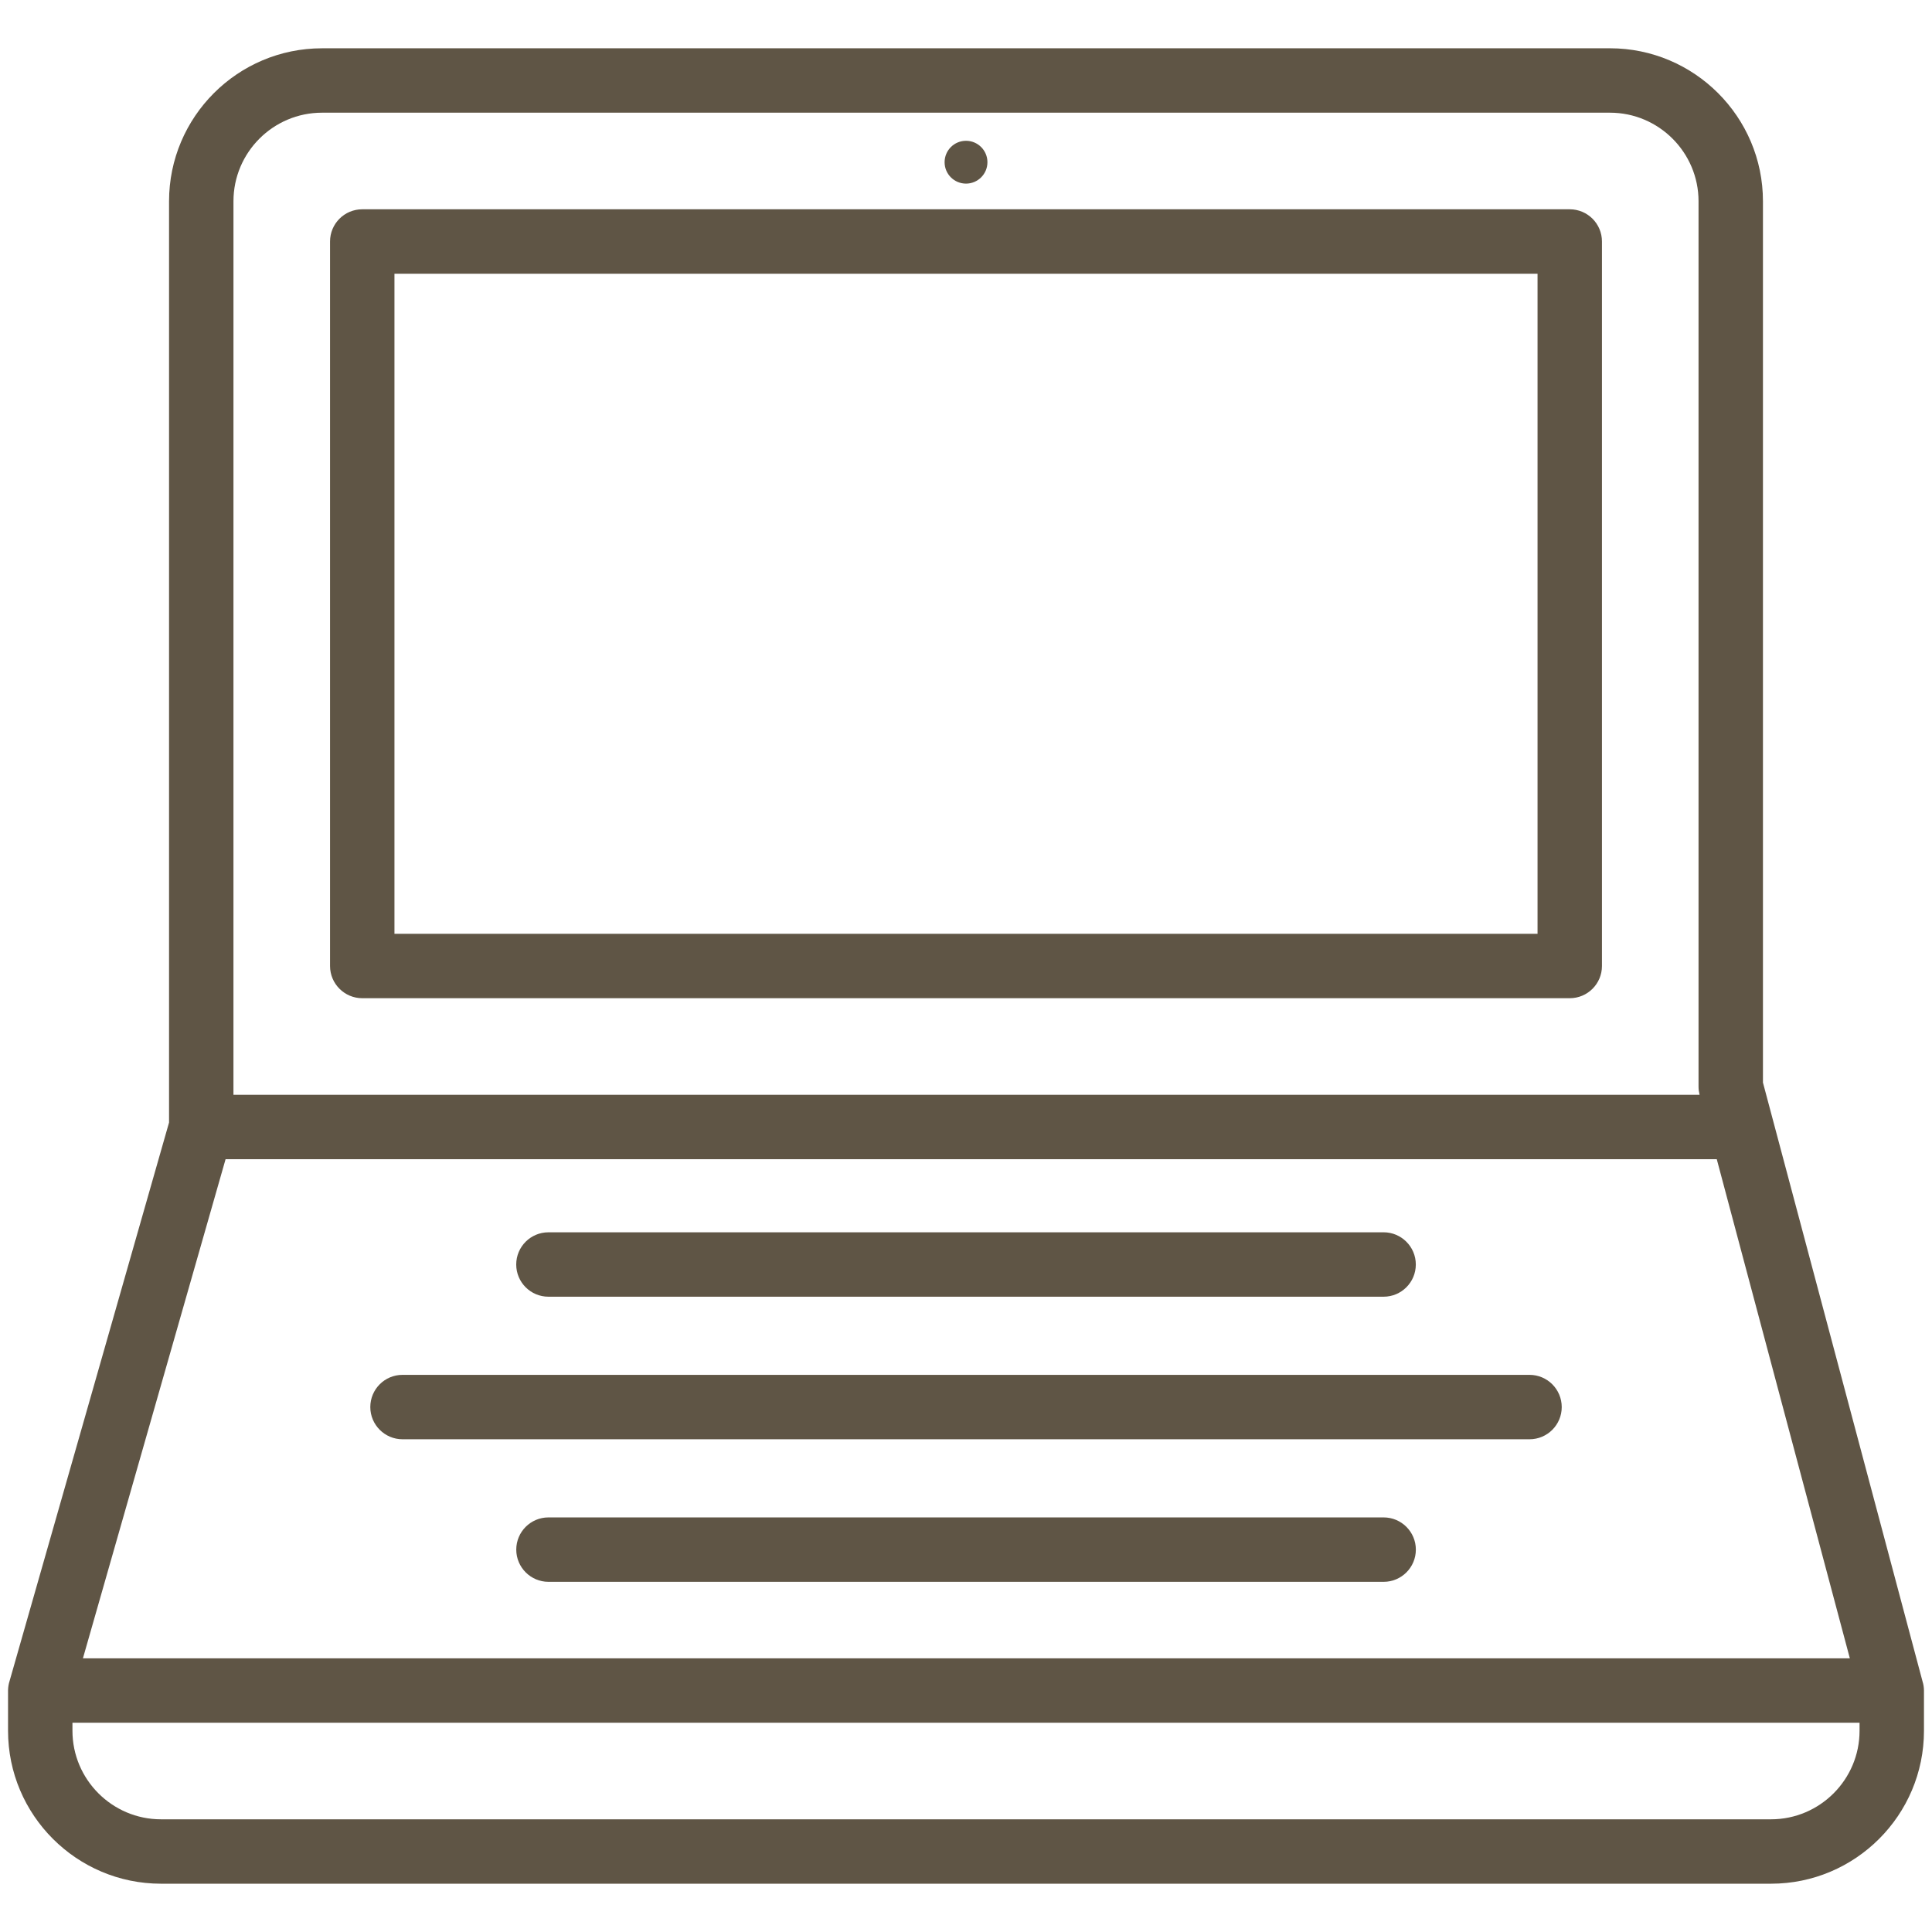 <?xml version="1.0" encoding="UTF-8"?>
<svg width="512pt" height="512pt" version="1.1" viewBox="0 0 512 512" xmlns="http://www.w3.org/2000/svg">
 <g fill="#5f5545">
  <path d="m467.2 286.89v-233.56c0-22.355-18.199-40.535-40.535-40.535l-341.33 0.004c-22.355 0-40.535 18.176-40.535 40.535v244.14l-42.262 148.01c-0.258 0.789-0.383 1.602-0.406 2.453v0.02 0.043 10.668c0 22.355 18.199 40.535 40.535 40.535h426.67c22.355 0 40.535-18.176 40.535-40.535v-10.668-0.02-0.02c-0.02-0.812-0.129-1.578-0.363-2.305zm-405.33-233.56c0-12.93 10.516-23.465 23.465-23.465h341.33c12.93 0 23.465 10.539 23.465 23.465v234.67c0 0.727 0.105 1.43 0.277 2.133h-388.54zm-2.09 253.87h395.18l35.266 132.27h-468.25zm433.02 151.47c0 12.93-10.516 23.465-23.465 23.465h-426.67c-12.93 0-23.465-10.539-23.465-23.465v-2.133h473.6z"/>
  <path d="m416 55.465h-320c-4.715 0-8.535 3.82-8.535 8.535v192c0 4.715 3.84 8.535 8.535 8.535h320c4.715 0 8.535-3.82 8.535-8.535v-192c0-4.715-3.82-8.535-8.535-8.535zm-8.535 192h-302.93v-174.93h302.93z"/>
  <path d="m261.68 42.988c0 3.133-2.543 5.672-5.676 5.672s-5.676-2.539-5.676-5.672c0-3.137 2.543-5.676 5.676-5.676s5.676 2.539 5.676 5.676"/>
  <path d="m145.34 343.64h221.33c4.715 0 8.535-3.82 8.535-8.535 0-4.715-3.84-8.535-8.535-8.535l-221.33 0.004c-4.715 0-8.535 3.82-8.535 8.535 0.004 4.715 3.82 8.531 8.535 8.531z"/>
  <path d="m366.68 402.13h-221.33c-4.715 0-8.535 3.82-8.535 8.535 0 4.715 3.84 8.535 8.535 8.535h221.33c4.715 0 8.535-3.82 8.535-8.535 0-4.715-3.84-8.535-8.535-8.535z"/>
  <path d="m405.33 364.35h-298.66c-4.715 0-8.535 3.82-8.535 8.535 0 4.715 3.84 8.535 8.535 8.535h298.67c4.715 0 8.535-3.82 8.535-8.535-0.004-4.715-3.824-8.535-8.539-8.535z"/>
 </g>
</svg>
